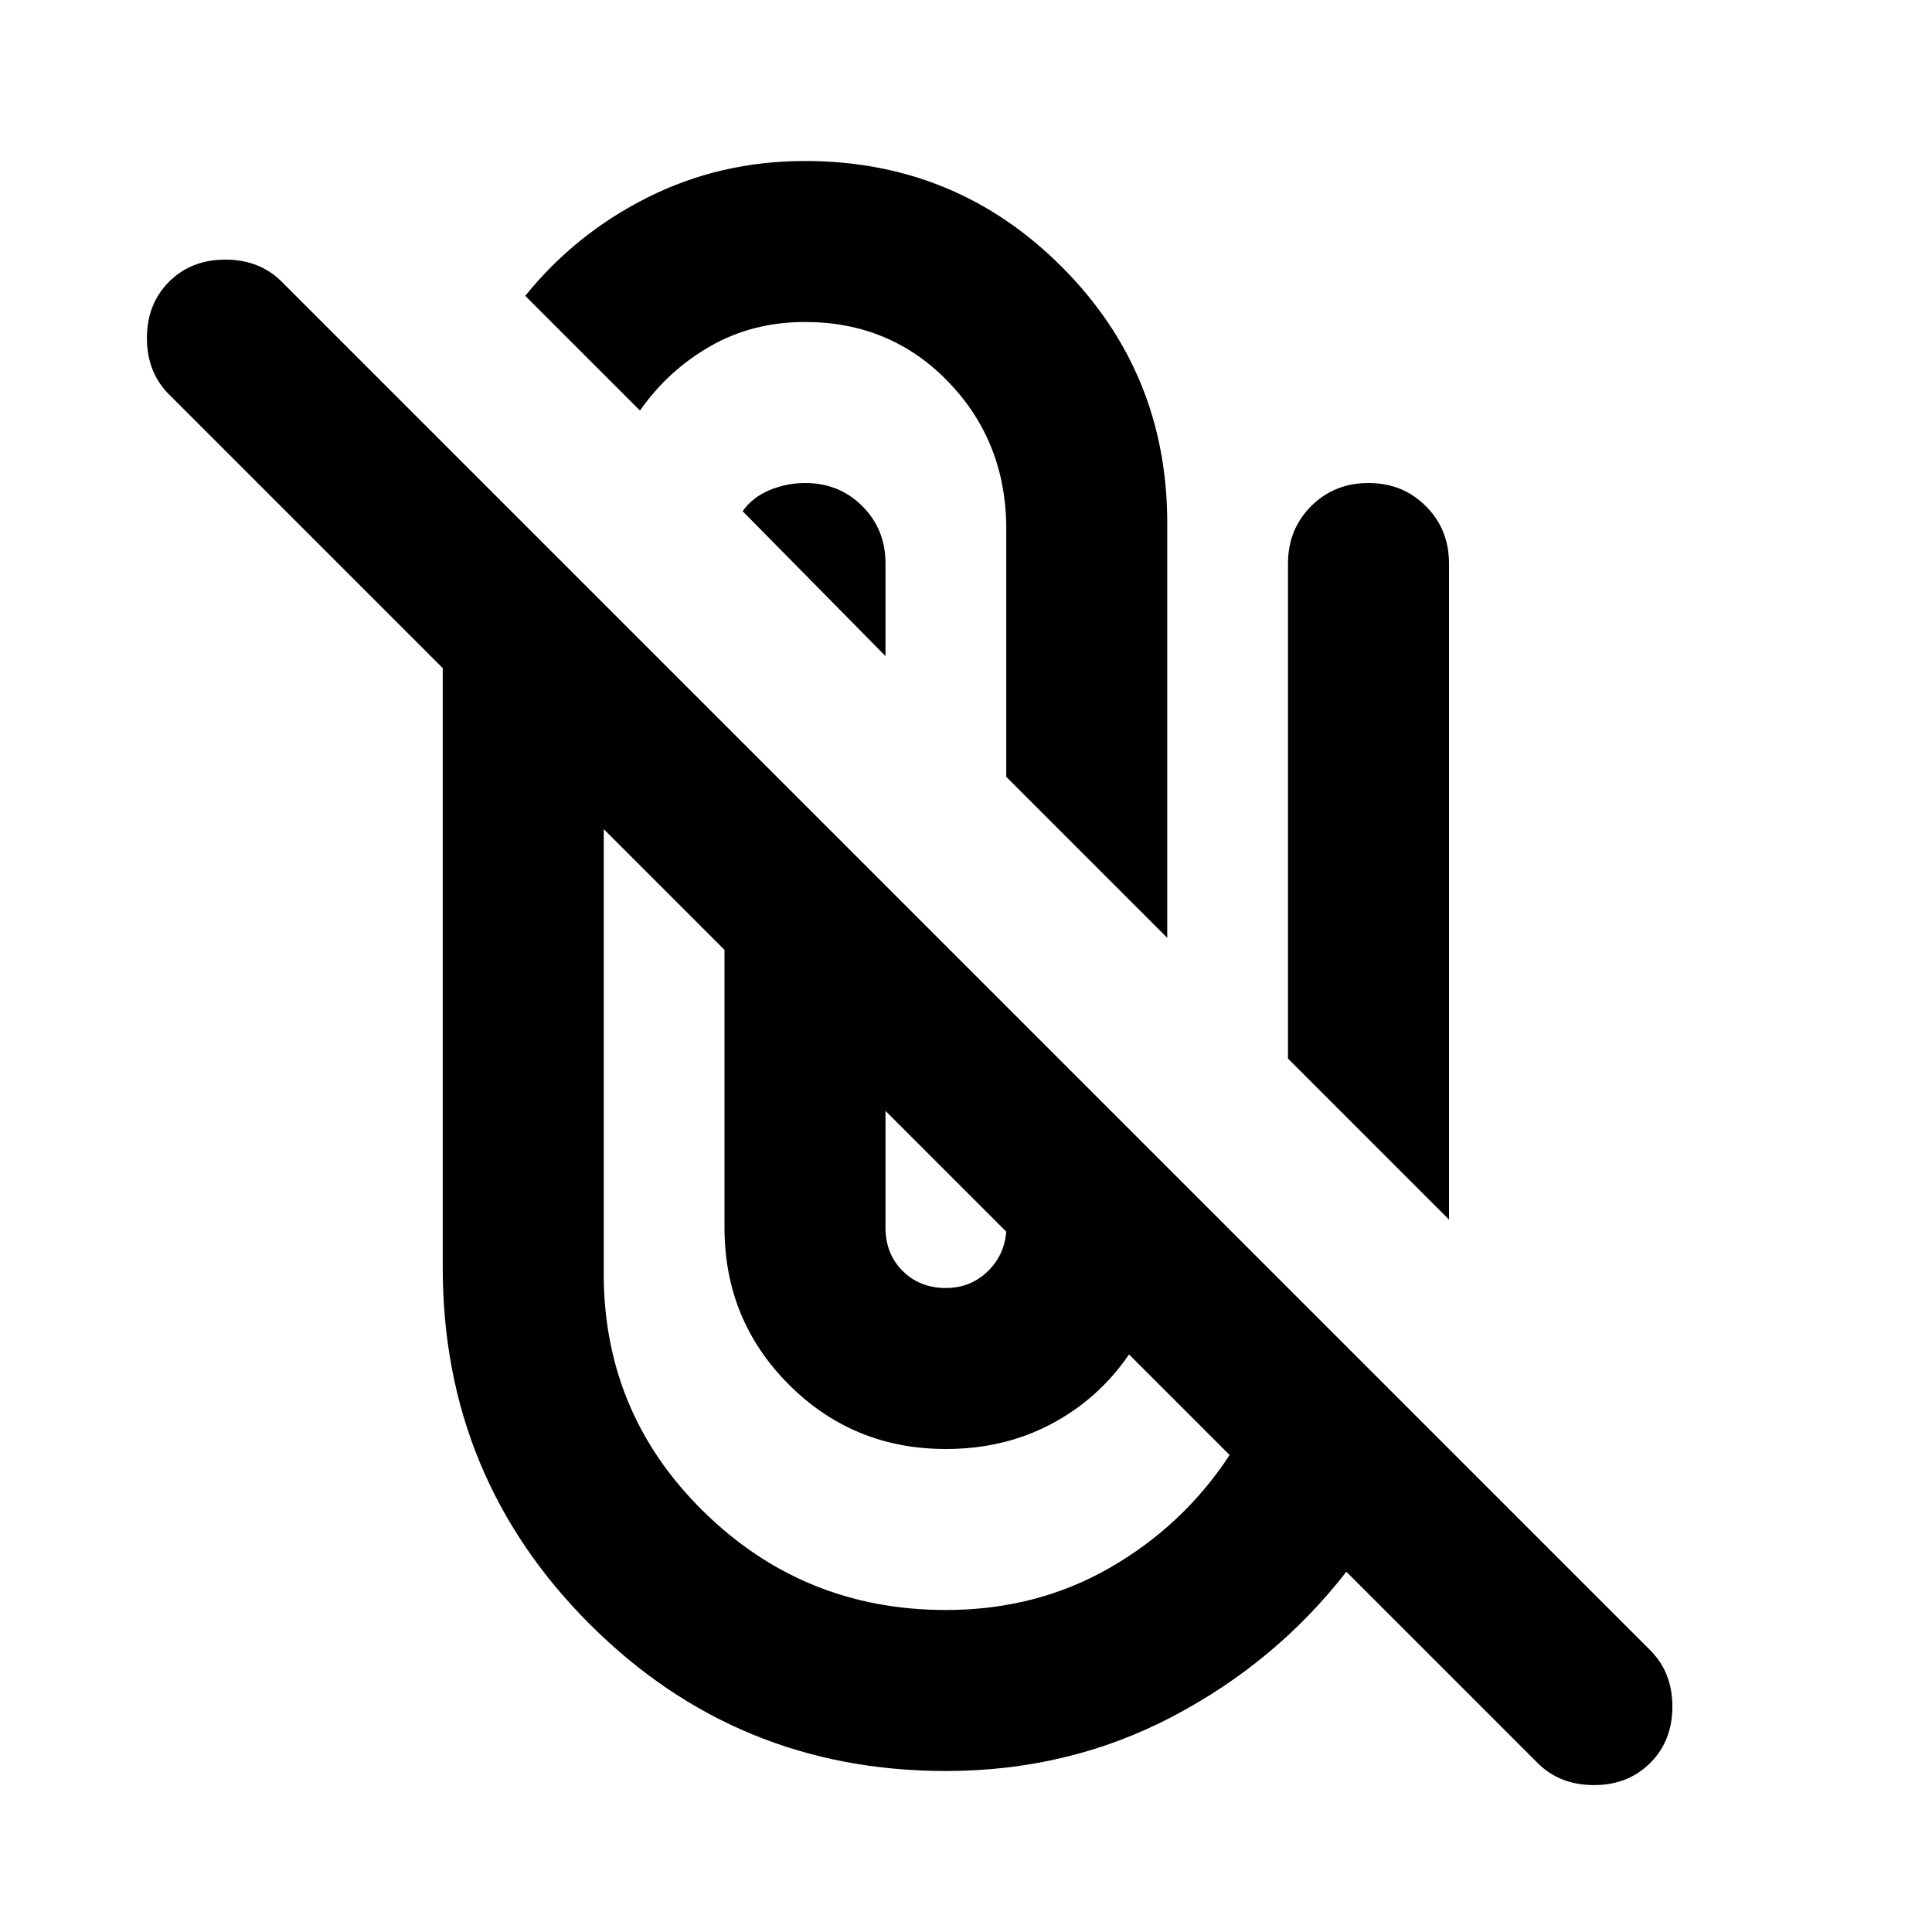 <svg xmlns="http://www.w3.org/2000/svg" height="24" viewBox="0 -960 960 960" width="24"><path d="M470-80q-104 0-177-73t-73-177v-298L84-764q-11-11-11-28t11-28q11-11 28-11t28 11l680 680q11 11 11 28t-11 28q-11 11-28 11t-28-11l-95-95q-35 45-86.5 72T470-80ZM300-548v218q-1 71 49 120.5T470-160q45 0 81.5-21t59.5-56l-50-50q-15 22-38.5 34.5T470-240q-46 0-78-32t-32-78v-138l-60-60Zm140 140v58q0 13 8.5 21.5T470-320q12 0 20.5-8t9.5-20l-60-60Zm200-26v-246q0-17 11.5-28.5T680-720q17 0 28.5 11.5T720-680v326l-80-80ZM500-574v-126q-1-42-29.5-71T400-800q-26 0-47 12t-35 32l-57-57q25-31 61-49t78-18q75 0 127.5 52.5T580-700v206l-80-80ZM369-706q5-7 13.5-10.5T400-720q17 0 28.5 11.5T440-680v46l-71-72Z"/></svg>